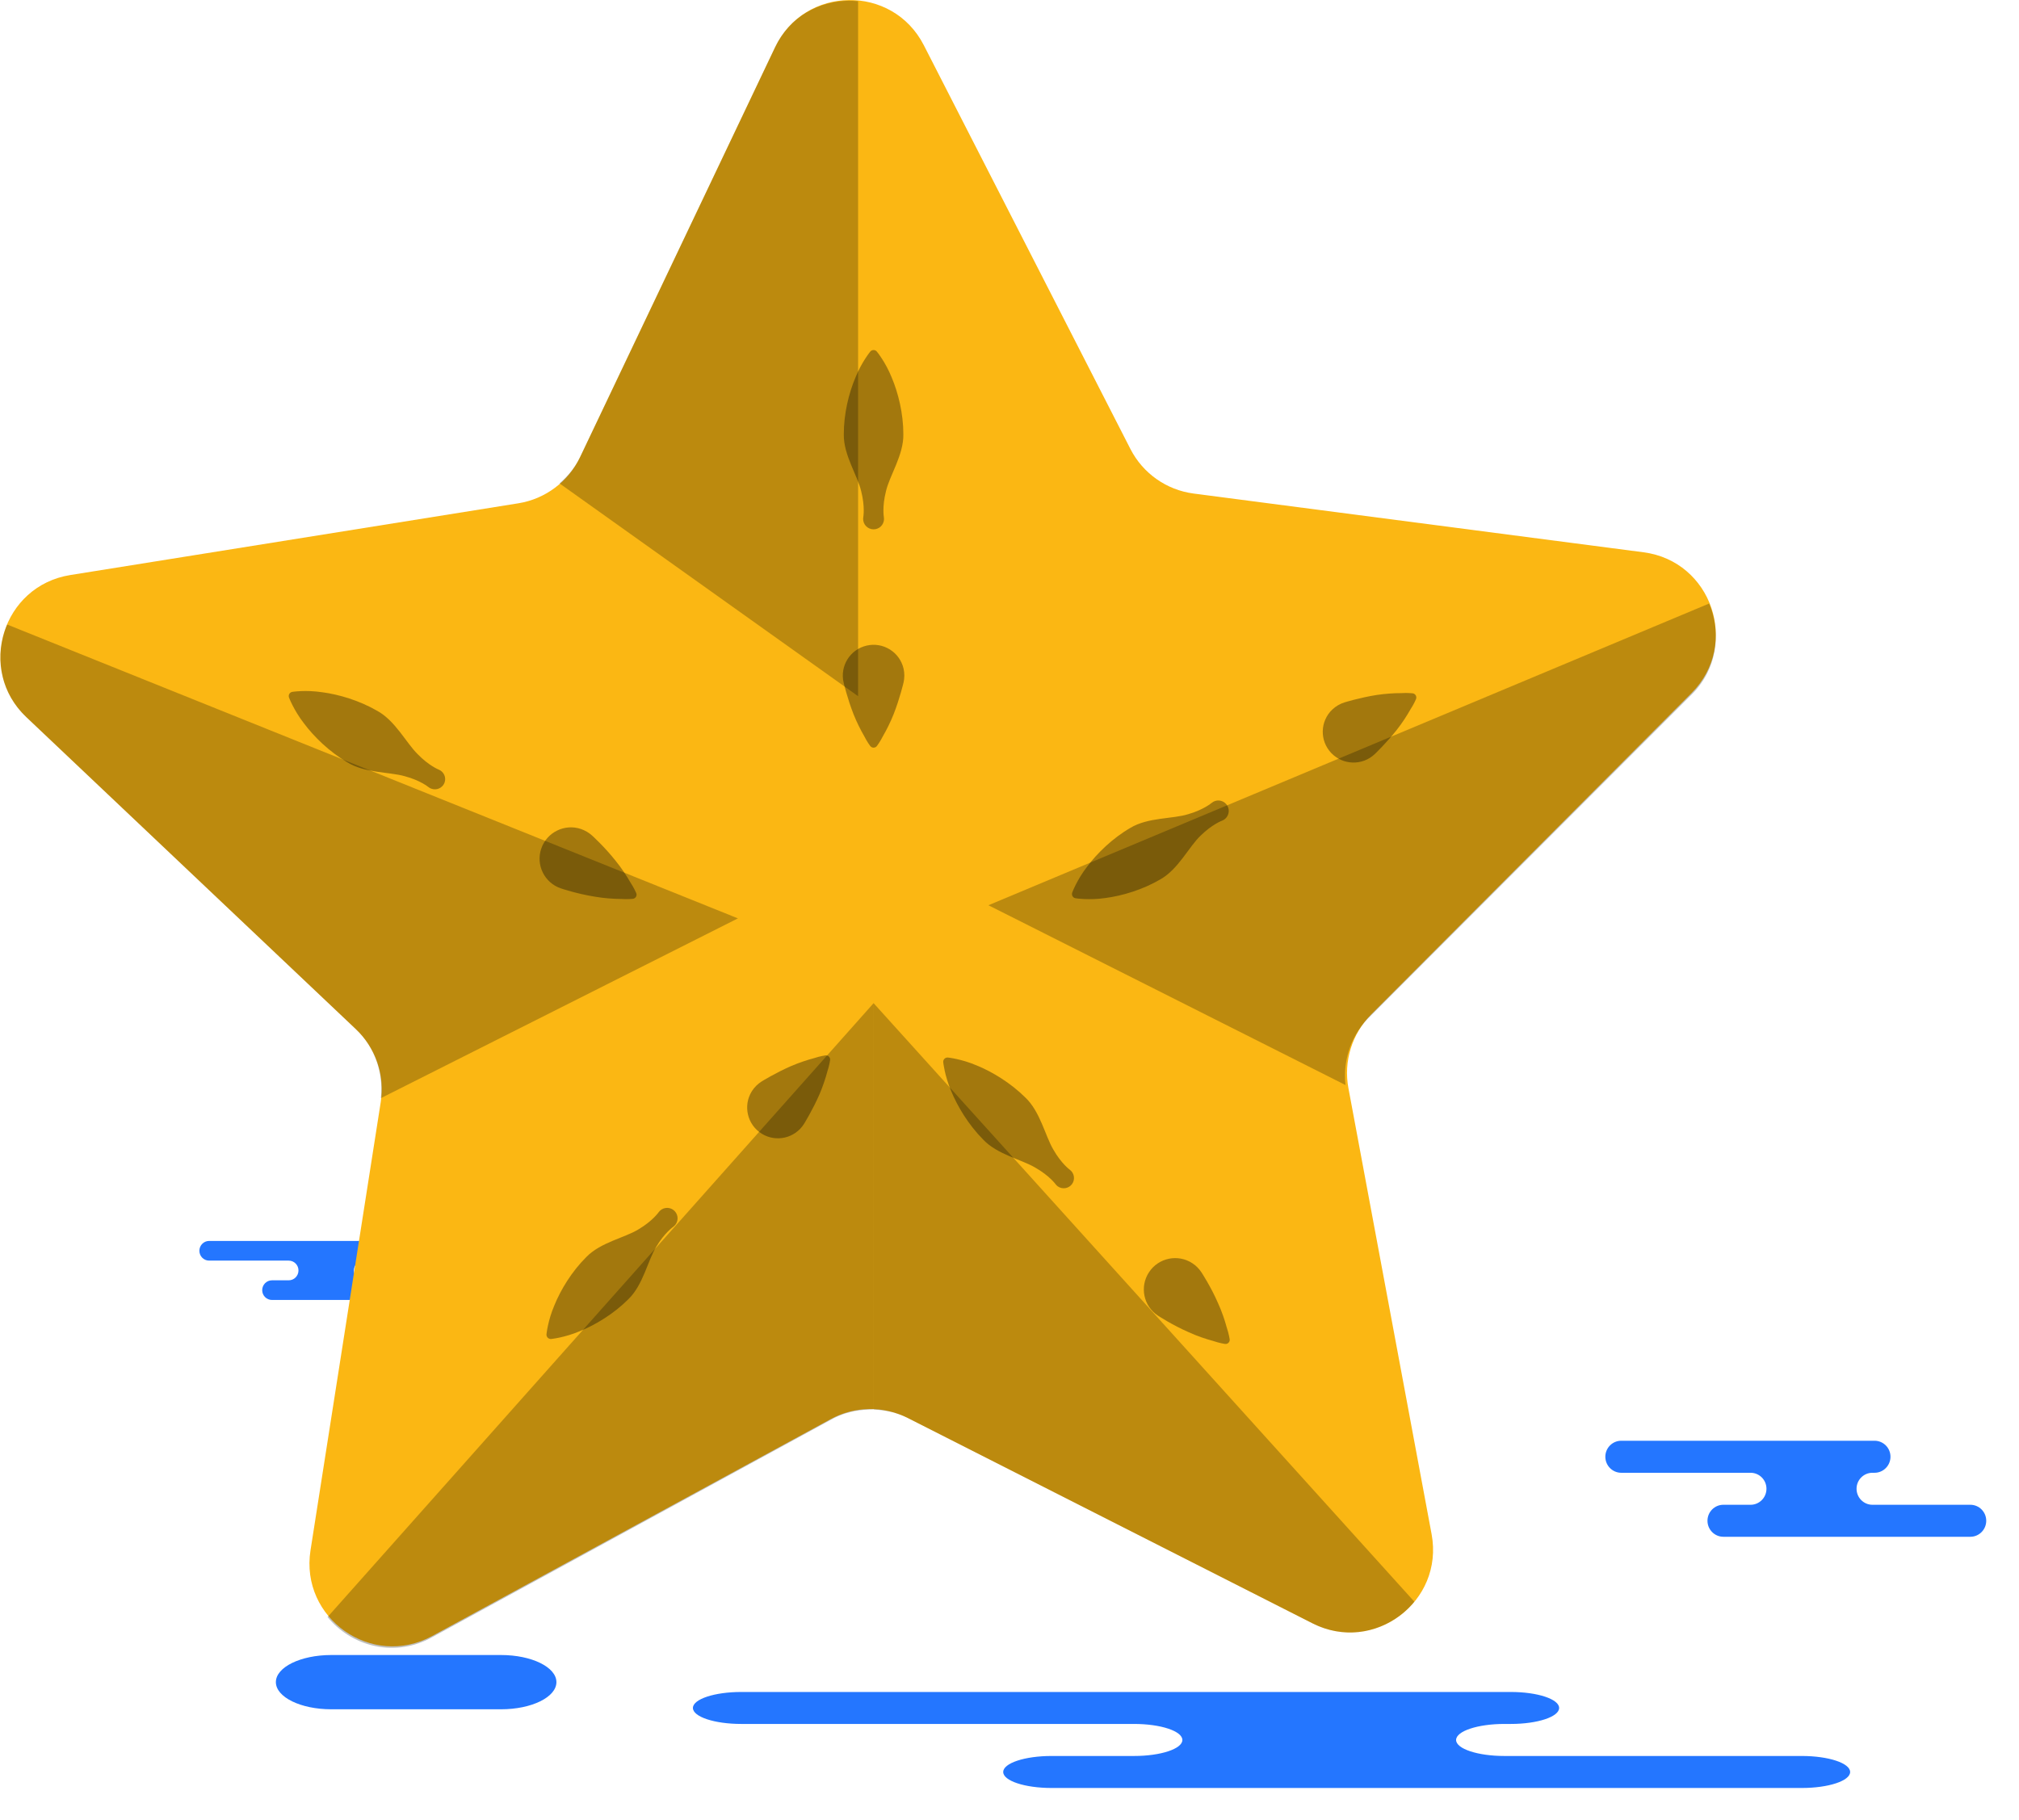 <svg xmlns="http://www.w3.org/2000/svg" xmlns:xlink="http://www.w3.org/1999/xlink" preserveAspectRatio="xMidYMid" width="61" height="55" viewBox="0 0 61 55">
  <defs>
    <style>

      .cls-3 {
        fill: #2476ff;
      }

      .cls-7 {
        fill: #fbb713;
      }

      .cls-8 {
        fill: #020403;
        opacity: 0.35;
      }

      .cls-18 {
        fill: #020403;
        opacity: 0.25;
      }
    </style>
  </defs>
  <g id="group-42svg">
    <path d="M41.466,51.129 C41.466,51.129 45.647,51.129 45.647,51.129 C46.453,51.129 47.106,51.345 47.106,51.612 C47.106,51.879 46.453,52.095 45.647,52.095 C45.647,52.095 45.452,52.095 45.452,52.095 C44.646,52.095 43.993,52.312 43.993,52.580 C43.993,52.846 44.646,53.063 45.452,53.063 C45.452,53.063 54.438,53.063 54.438,53.063 C55.245,53.063 55.898,53.279 55.898,53.547 C55.898,53.814 55.245,54.030 54.438,54.030 C54.438,54.030 43.639,54.030 43.639,54.030 C43.639,54.030 31.769,54.030 31.769,54.030 C30.963,54.030 30.310,53.814 30.310,53.547 C30.310,53.279 30.963,53.063 31.769,53.063 C31.769,53.063 34.264,53.063 34.264,53.063 C35.070,53.063 35.723,52.846 35.723,52.580 C35.723,52.312 35.070,52.095 34.264,52.095 C34.264,52.095 22.394,52.095 22.394,52.095 C21.588,52.095 20.935,51.879 20.935,51.612 C20.935,51.345 21.588,51.129 22.394,51.129 C22.394,51.129 25.199,51.129 25.199,51.129 C25.199,51.129 41.466,51.129 41.466,51.129 Z" id="path-1" class="cls-3" fill-rule="evenodd"/>
    <path d="M15.138,51.652 C16.062,51.652 16.811,51.285 16.811,50.831 C16.811,50.379 16.062,50.012 15.138,50.012 C15.138,50.012 10.009,50.012 10.009,50.012 C9.084,50.012 8.335,50.379 8.335,50.831 C8.335,51.285 9.084,51.652 10.009,51.652 C10.009,51.652 15.138,51.652 15.138,51.652 Z" id="path-2" class="cls-3" fill-rule="evenodd"/>
    <path d="M55.260,43.537 C55.260,43.537 56.636,43.537 56.636,43.537 C56.901,43.537 57.117,43.754 57.117,44.020 C57.117,44.288 56.901,44.505 56.636,44.505 C56.636,44.505 56.572,44.505 56.572,44.505 C56.307,44.505 56.092,44.721 56.092,44.988 C56.092,45.255 56.307,45.472 56.572,45.472 C56.572,45.472 59.530,45.472 59.530,45.472 C59.795,45.472 60.010,45.688 60.010,45.955 C60.010,46.222 59.795,46.439 59.530,46.439 C59.530,46.439 55.975,46.439 55.975,46.439 C55.975,46.439 52.068,46.439 52.068,46.439 C51.803,46.439 51.588,46.222 51.588,45.955 C51.588,45.688 51.803,45.472 52.068,45.472 C52.068,45.472 52.890,45.472 52.890,45.472 C53.155,45.472 53.370,45.255 53.370,44.988 C53.370,44.721 53.155,44.505 52.890,44.505 C52.890,44.505 48.983,44.505 48.983,44.505 C48.717,44.505 48.502,44.288 48.502,44.020 C48.502,43.754 48.717,43.537 48.983,43.537 C48.983,43.537 49.906,43.537 49.906,43.537 C49.906,43.537 55.260,43.537 55.260,43.537 Z" id="path-3" class="cls-3" fill-rule="evenodd"/>
    <path d="M10.181,37.499 C10.181,37.499 11.027,37.499 11.027,37.499 C11.190,37.499 11.323,37.632 11.323,37.797 C11.323,37.961 11.190,38.094 11.027,38.094 C11.027,38.094 10.988,38.094 10.988,38.094 C10.825,38.094 10.692,38.227 10.692,38.391 C10.692,38.556 10.825,38.689 10.988,38.689 C10.988,38.689 12.808,38.689 12.808,38.689 C12.971,38.689 13.103,38.822 13.103,38.987 C13.103,39.151 12.971,39.283 12.808,39.283 C12.808,39.283 10.621,39.283 10.621,39.283 C10.621,39.283 8.218,39.283 8.218,39.283 C8.055,39.283 7.922,39.151 7.922,38.987 C7.922,38.822 8.055,38.689 8.218,38.689 C8.218,38.689 8.723,38.689 8.723,38.689 C8.886,38.689 9.018,38.556 9.018,38.391 C9.018,38.227 8.886,38.094 8.723,38.094 C8.723,38.094 6.319,38.094 6.319,38.094 C6.156,38.094 6.024,37.961 6.024,37.797 C6.024,37.632 6.156,37.499 6.319,37.499 C6.319,37.499 6.887,37.499 6.887,37.499 C6.887,37.499 10.181,37.499 10.181,37.499 Z" id="path-4" class="cls-3" fill-rule="evenodd"/>
    <path d="M36.062,14.914 C36.062,14.914 49.656,16.689 49.656,16.689 C51.716,16.958 52.573,19.472 51.107,20.944 C51.107,20.944 41.429,30.654 41.429,30.654 C40.847,31.239 40.589,32.072 40.740,32.883 C40.740,32.883 43.253,46.360 43.253,46.360 C43.634,48.402 41.508,49.994 39.655,49.055 C39.655,49.055 27.429,42.851 27.429,42.851 C26.694,42.478 25.821,42.490 25.097,42.885 C25.097,42.885 13.056,49.439 13.056,49.439 C11.231,50.433 9.060,48.902 9.381,46.850 C9.381,46.850 11.503,33.305 11.503,33.305 C11.631,32.491 11.350,31.664 10.750,31.098 C10.750,31.098 0.796,21.671 0.796,21.671 C-0.712,20.243 0.072,17.705 2.123,17.377 C2.123,17.377 15.660,15.209 15.660,15.209 C16.475,15.079 17.173,14.555 17.527,13.811 C17.527,13.811 23.416,1.431 23.416,1.431 C24.309,-0.445 26.964,-0.483 27.911,1.366 C27.911,1.366 34.155,13.571 34.155,13.571 C34.531,14.304 35.244,14.807 36.062,14.914 Z" id="path-5" class="cls-7" fill-rule="evenodd"/>
    <path d="M26.493,10.625 C26.493,10.625 26.752,10.937 26.941,11.407 C27.139,11.875 27.294,12.500 27.293,13.125 C27.304,13.750 26.874,14.375 26.768,14.844 C26.648,15.312 26.704,15.625 26.704,15.625 C26.734,15.797 26.621,15.961 26.449,15.991 C26.277,16.021 26.113,15.908 26.083,15.736 C26.076,15.699 26.077,15.660 26.083,15.625 C26.083,15.625 26.139,15.312 26.019,14.844 C25.913,14.375 25.482,13.750 25.494,13.125 C25.492,12.500 25.647,11.875 25.846,11.407 C26.035,10.937 26.293,10.625 26.293,10.625 C26.339,10.570 26.421,10.562 26.476,10.608 C26.482,10.613 26.488,10.620 26.493,10.625 Z" id="path-6" class="cls-8" fill-rule="evenodd"/>
    <path d="M27.299,20.625 C27.299,20.625 27.187,21.104 26.998,21.585 C26.903,21.824 26.782,22.064 26.677,22.244 C26.586,22.424 26.493,22.544 26.493,22.544 C26.451,22.599 26.371,22.609 26.316,22.567 C26.308,22.560 26.300,22.552 26.293,22.544 C26.293,22.544 26.200,22.424 26.110,22.244 C26.005,22.064 25.884,21.824 25.789,21.585 C25.600,21.104 25.488,20.625 25.488,20.625 C25.372,20.125 25.683,19.625 26.183,19.509 C26.683,19.393 27.183,19.704 27.299,20.204 C27.332,20.346 27.329,20.492 27.299,20.625 Z" id="path-7" class="cls-8" fill-rule="evenodd"/>
    <path d="M16.511,40.320 C16.511,40.320 16.549,39.916 16.747,39.451 C16.938,38.979 17.270,38.428 17.713,37.987 C18.147,37.537 18.894,37.400 19.300,37.143 C19.716,36.896 19.897,36.635 19.897,36.635 C19.997,36.493 20.194,36.457 20.337,36.557 C20.480,36.657 20.515,36.853 20.415,36.996 C20.393,37.027 20.366,37.054 20.337,37.075 C20.337,37.075 20.076,37.256 19.830,37.672 C19.573,38.078 19.435,38.825 18.986,39.259 C18.545,39.702 17.993,40.034 17.521,40.225 C17.056,40.423 16.652,40.462 16.652,40.462 C16.581,40.468 16.518,40.415 16.511,40.344 C16.510,40.336 16.510,40.328 16.511,40.320 Z" id="path-8" class="cls-8" fill-rule="evenodd"/>
    <path d="M23.013,32.679 C23.013,32.679 23.431,32.419 23.903,32.214 C24.141,32.112 24.396,32.028 24.597,31.975 C24.788,31.912 24.939,31.892 24.939,31.892 C25.008,31.884 25.071,31.932 25.080,32.002 C25.081,32.012 25.081,32.024 25.080,32.034 C25.080,32.034 25.061,32.184 24.998,32.375 C24.945,32.576 24.861,32.831 24.759,33.069 C24.553,33.541 24.293,33.960 24.293,33.960 C24.021,34.395 23.448,34.529 23.013,34.258 C22.577,33.987 22.443,33.413 22.714,32.977 C22.792,32.853 22.897,32.752 23.013,32.679 Z" id="path-9" class="cls-8" fill-rule="evenodd"/>
    <path d="M28.640,31.957 C28.640,31.957 29.041,31.997 29.506,32.195 C29.978,32.387 30.528,32.720 30.973,33.160 C31.429,33.587 31.577,34.323 31.825,34.739 C32.064,35.161 32.321,35.347 32.321,35.347 C32.459,35.448 32.490,35.641 32.390,35.780 C32.289,35.918 32.095,35.949 31.956,35.849 C31.930,35.829 31.907,35.805 31.888,35.780 C31.888,35.780 31.702,35.524 31.279,35.284 C30.864,35.036 30.128,34.889 29.700,34.432 C29.261,33.988 28.928,33.436 28.736,32.965 C28.538,32.500 28.498,32.099 28.498,32.099 C28.491,32.028 28.543,31.964 28.614,31.957 C28.623,31.956 28.631,31.956 28.640,31.957 Z" id="path-10" class="cls-8" fill-rule="evenodd"/>
    <path d="M36.296,38.443 C36.296,38.443 36.583,38.877 36.801,39.380 C36.914,39.627 37.005,39.896 37.062,40.109 C37.130,40.311 37.152,40.470 37.152,40.470 C37.162,40.539 37.114,40.602 37.045,40.612 C37.034,40.613 37.022,40.613 37.011,40.612 C37.011,40.612 36.852,40.590 36.650,40.521 C36.437,40.464 36.168,40.374 35.920,40.260 C35.417,40.042 34.983,39.755 34.983,39.755 C34.547,39.467 34.427,38.879 34.716,38.443 C35.004,38.006 35.592,37.887 36.028,38.175 C36.137,38.246 36.228,38.341 36.296,38.443 Z" id="path-11" class="cls-8" fill-rule="evenodd"/>
    <path d="M32.395,26.972 C32.395,26.972 32.534,26.591 32.843,26.192 C33.148,25.784 33.609,25.333 34.149,25.019 C34.683,24.694 35.439,24.750 35.897,24.604 C36.363,24.471 36.604,24.265 36.604,24.265 C36.737,24.151 36.936,24.168 37.049,24.300 C37.162,24.433 37.146,24.632 37.014,24.745 C36.985,24.770 36.952,24.788 36.918,24.801 C36.918,24.801 36.620,24.911 36.276,25.250 C35.925,25.579 35.603,26.266 35.058,26.573 C34.519,26.889 33.901,27.071 33.396,27.137 C32.896,27.210 32.496,27.144 32.496,27.144 C32.426,27.134 32.377,27.067 32.389,26.996 C32.391,26.988 32.393,26.980 32.395,26.972 Z" id="path-12" class="cls-8" fill-rule="evenodd"/>
    <path d="M40.619,21.226 C40.619,21.226 41.089,21.080 41.599,21.000 C41.854,20.962 42.122,20.945 42.330,20.945 C42.531,20.932 42.682,20.951 42.682,20.951 C42.751,20.961 42.800,21.024 42.790,21.094 C42.789,21.104 42.787,21.115 42.783,21.124 C42.783,21.124 42.726,21.265 42.616,21.434 C42.514,21.615 42.369,21.841 42.209,22.045 C41.891,22.450 41.534,22.789 41.534,22.789 C41.161,23.142 40.572,23.125 40.219,22.753 C39.866,22.380 39.882,21.791 40.255,21.439 C40.361,21.339 40.488,21.267 40.619,21.226 Z" id="path-13" class="cls-8" fill-rule="evenodd"/>
    <path d="M8.833,20.907 C8.833,20.907 9.232,20.843 9.732,20.918 C10.236,20.984 10.853,21.166 11.395,21.479 C11.944,21.778 12.274,22.452 12.619,22.790 C12.958,23.139 13.252,23.255 13.252,23.255 C13.412,23.317 13.491,23.496 13.429,23.656 C13.366,23.815 13.186,23.893 13.027,23.831 C12.996,23.820 12.968,23.803 12.943,23.783 C12.943,23.783 12.699,23.581 12.229,23.456 C11.764,23.323 11.015,23.365 10.486,23.032 C9.948,22.714 9.487,22.265 9.182,21.857 C8.873,21.458 8.732,21.079 8.732,21.079 C8.707,21.012 8.742,20.937 8.808,20.913 C8.816,20.910 8.825,20.908 8.833,20.907 Z" id="path-14" class="cls-8" fill-rule="evenodd"/>
    <path d="M17.882,25.243 C17.882,25.243 18.269,25.591 18.607,26.021 C18.779,26.233 18.935,26.471 19.045,26.662 C19.162,26.840 19.223,26.988 19.223,26.988 C19.250,27.052 19.219,27.125 19.155,27.152 C19.144,27.156 19.133,27.159 19.122,27.161 C19.122,27.161 18.963,27.179 18.750,27.165 C18.530,27.163 18.246,27.144 17.978,27.097 C17.437,27.013 16.944,26.845 16.944,26.845 C16.449,26.676 16.184,26.138 16.353,25.643 C16.521,25.148 17.060,24.883 17.555,25.052 C17.678,25.094 17.790,25.162 17.882,25.243 Z" id="path-15" class="cls-8" fill-rule="evenodd"/>
    <path d="M42.732,48.401 C42.732,48.401 26.394,30.314 26.394,30.314 C26.394,30.314 26.394,42.586 26.394,42.586 C26.394,42.586 26.408,42.596 26.408,42.596 C26.758,42.611 27.107,42.688 27.429,42.851 C27.429,42.851 39.655,49.055 39.655,49.055 C40.793,49.631 42.032,49.252 42.732,48.401 C42.732,48.401 42.732,48.401 42.732,48.401 Z" id="path-16" class="cls-18" fill-rule="evenodd"/>
    <path d="M9.896,48.865 C9.896,48.865 26.394,30.314 26.394,30.314 C26.394,30.314 26.394,42.586 26.394,42.586 C26.394,42.586 26.220,42.596 26.220,42.596 C25.870,42.611 25.520,42.688 25.199,42.851 C25.199,42.851 12.973,49.519 12.973,49.519 C11.834,50.096 10.596,49.716 9.896,48.865 C9.896,48.865 9.896,48.865 9.896,48.865 Z" id="path-17" class="cls-18" fill-rule="evenodd"/>
    <path d="M25.926,21.038 C25.926,21.038 25.926,0.035 25.926,0.035 C24.941,-0.061 23.910,0.393 23.416,1.431 C23.416,1.431 17.527,13.811 17.527,13.811 C17.378,14.124 17.158,14.386 16.905,14.608 C16.905,14.608 25.926,21.038 25.926,21.038 Z" id="path-18" class="cls-18" fill-rule="evenodd"/>
    <path d="M22.295,27.752 C22.295,27.752 0.216,18.872 0.216,18.872 C-0.165,19.774 -0.031,20.888 0.796,21.671 C0.796,21.671 10.750,31.098 10.750,31.098 C11.320,31.637 11.590,32.410 11.507,33.185 C11.507,33.185 22.295,27.752 22.295,27.752 Z" id="path-19" class="cls-18" fill-rule="evenodd"/>
    <path d="M29.863,27.355 C29.863,27.355 51.638,18.238 51.638,18.238 C52.019,19.141 51.884,20.255 51.058,21.038 C51.058,21.038 41.408,30.701 41.408,30.701 C40.838,31.240 40.567,32.013 40.651,32.788 C40.651,32.788 29.863,27.355 29.863,27.355 Z" id="path-20" class="cls-18" fill-rule="evenodd"/>
  </g>
</svg>
